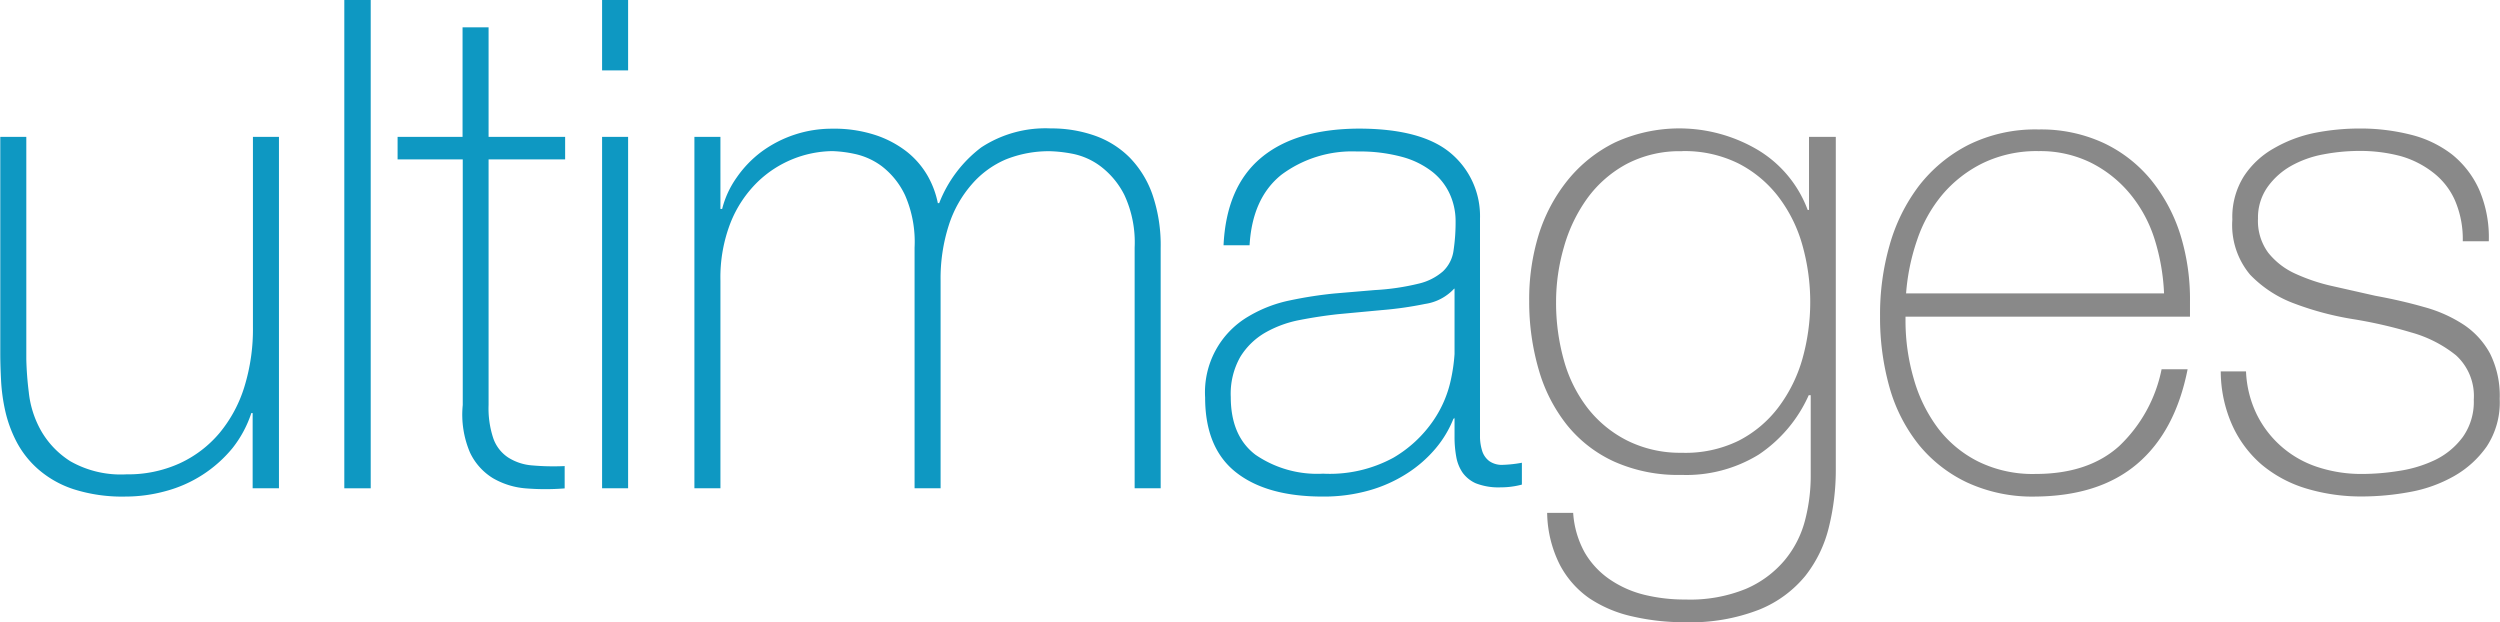 <svg xmlns="http://www.w3.org/2000/svg" viewBox="0 0 263.21 65.52"><defs><style>.a{fill:#0e98c2;}.b{fill:#898989;}</style></defs><title>logo-ultimages-light</title><path class="a" d="M29.31,51.41H26.57V43.49H26.43a11.89,11.89,0,0,1-2,3.71,13.63,13.63,0,0,1-7,4.5,15.93,15.93,0,0,1-4.25.58,16.81,16.81,0,0,1-5.51-.79A10.77,10.77,0,0,1,4,49.41,10.06,10.06,0,0,1,1.7,46.49,13.4,13.4,0,0,1,.51,43.21,19.15,19.15,0,0,1,.08,40Q0,38.41,0,37.3V14.41H2.74v23.4A34.13,34.13,0,0,0,3,41.29a10.46,10.46,0,0,0,1.26,4,9.21,9.21,0,0,0,3.13,3.28,10.74,10.74,0,0,0,5.9,1.37,13.1,13.1,0,0,0,5.58-1.15,12.06,12.06,0,0,0,4.21-3.2,14.11,14.11,0,0,0,2.63-4.9,20.56,20.56,0,0,0,.89-6.28v-20h2.74v37Z" transform="translate(0.03)"/><path class="a" d="M39,0V51.41H36.22V0H39Z" transform="translate(0.03)"/><path class="a" d="M59.47,16.78H51.41V42.63a10,10,0,0,0,.5,3.53,4,4,0,0,0,1.55,2A5.48,5.48,0,0,0,56,49a25.56,25.56,0,0,0,3.42.07v2.35a25.64,25.64,0,0,1-4.07,0,8.15,8.15,0,0,1-3.49-1.08,6.33,6.33,0,0,1-2.41-2.7,10.2,10.2,0,0,1-.76-5V16.78H41.83V14.41h6.84V2.88h2.74V14.41h8.06v2.38h0Z" transform="translate(0.03)"/><path class="a" d="M63.36,7.41V0H66.1V7.41H63.36Zm0,44v-37H66.1v37H63.36Z" transform="translate(0.03)"/><path class="a" d="M73.08,14.41h2.74V22H76a9.89,9.89,0,0,1,1.51-3.28A11.67,11.67,0,0,1,80.11,16a12.49,12.49,0,0,1,7.45-2.45,13.92,13.92,0,0,1,4.61.68A10.93,10.93,0,0,1,95.48,16a8.93,8.93,0,0,1,2.16,2.52,9.65,9.65,0,0,1,1.07,2.87h0.14a13.46,13.46,0,0,1,4.43-5.87,12.31,12.31,0,0,1,7.31-2,13.77,13.77,0,0,1,4.64.76,9.76,9.76,0,0,1,3.67,2.3,10.57,10.57,0,0,1,2.41,3.92,16.44,16.44,0,0,1,.86,5.62V51.41h-2.74V26.07a11.85,11.85,0,0,0-1.08-5.54,8.68,8.68,0,0,0-2.56-3.06,7.28,7.28,0,0,0-3-1.3,14.63,14.63,0,0,0-2.27-.25,12.2,12.2,0,0,0-4.64.86,9.85,9.85,0,0,0-3.6,2.63,12.16,12.16,0,0,0-2.41,4.28A18.3,18.3,0,0,0,99,29.56V51.41H96.26V26.07a12.25,12.25,0,0,0-1-5.51,8.31,8.31,0,0,0-2.45-3.06,7.37,7.37,0,0,0-2.88-1.3,13,13,0,0,0-2.34-.29,11.55,11.55,0,0,0-7.85,3.24,12.38,12.38,0,0,0-2.84,4.26,15.84,15.84,0,0,0-1.08,6.12V51.41H73.08v-37Z" transform="translate(0.03)"/><path class="a" d="M153.07,44.07H153a11.37,11.37,0,0,1-1.87,3.13,13.24,13.24,0,0,1-3,2.63,14.8,14.8,0,0,1-4,1.8,17.51,17.51,0,0,1-4.9.65q-5.9,0-9.14-2.56t-3.24-7.88a9.25,9.25,0,0,1,4.57-8.53,14,14,0,0,1,4.39-1.69,43.13,43.13,0,0,1,4.64-.72l4.25-.36a25,25,0,0,0,4.64-.68,5.93,5.93,0,0,0,2.56-1.3,3.69,3.69,0,0,0,1.1-2.15,20.17,20.17,0,0,0,.22-3.24,6.86,6.86,0,0,0-.62-2.76,6.31,6.31,0,0,0-1.8-2.3,8.92,8.92,0,0,0-3.17-1.58,16.93,16.93,0,0,0-4.75-.58,12.47,12.47,0,0,0-8,2.45q-3.06,2.45-3.35,7.42h-2.74q0.29-6.12,3.92-9.18T143,13.54q6.7,0,9.76,2.63A8.63,8.63,0,0,1,155.79,23v23.1a5.29,5.29,0,0,0,.25,1.44,2.16,2.16,0,0,0,.72,1,2.28,2.28,0,0,0,1.44.4,13.18,13.18,0,0,0,2-.22v2.3a8.61,8.61,0,0,1-2.23.29,6.58,6.58,0,0,1-2.63-.43,3.46,3.46,0,0,1-1.37-1.1,4.25,4.25,0,0,1-.68-1.69,11.67,11.67,0,0,1-.18-2.12v-2h0Zm0-13.68A5.19,5.19,0,0,1,150,32a38,38,0,0,1-4.57.65l-4.61.43q-2,.22-4,0.61a11.76,11.76,0,0,0-3.64,1.33,7.44,7.44,0,0,0-2.63,2.56,7.87,7.87,0,0,0-1,4.21q0,4.1,2.59,6.08a11.48,11.48,0,0,0,7.13,2,14,14,0,0,0,7.42-1.69,13.12,13.12,0,0,0,4.18-3.89,12,12,0,0,0,1.84-4.25,18.19,18.19,0,0,0,.4-2.77V30.39Z" transform="translate(0.03)"/><path class="b" d="M193.25,14.41V49.47a25,25,0,0,1-.72,6,13.37,13.37,0,0,1-2.48,5.15,12.15,12.15,0,0,1-4.85,3.56,19.88,19.88,0,0,1-7.83,1.33,24,24,0,0,1-5.53-.61A13.34,13.34,0,0,1,167.32,63a9.89,9.89,0,0,1-3.13-3.55A12.53,12.53,0,0,1,162.86,54h2.74a9.91,9.91,0,0,0,1.22,4.18A8.78,8.78,0,0,0,169.45,61a11.11,11.11,0,0,0,3.64,1.62,17.79,17.79,0,0,0,4.32.5A15.53,15.53,0,0,0,183.78,62a11,11,0,0,0,4.07-3A10.79,10.79,0,0,0,190,54.83a18.56,18.56,0,0,0,.61-4.72v-8.5h-0.21a14.72,14.72,0,0,1-5.28,6.26A14.56,14.56,0,0,1,177,50a16.47,16.47,0,0,1-7.08-1.4,13.66,13.66,0,0,1-5-3.89,16.74,16.74,0,0,1-2.95-5.8,25.53,25.53,0,0,1-1-7.2,23.09,23.09,0,0,1,1-7A17.39,17.39,0,0,1,165,19a14.79,14.79,0,0,1,5-4,16.23,16.23,0,0,1,15,.76,12.4,12.4,0,0,1,5.29,6.34h0.14V14.41h2.82Zm-16.2,1.51a12,12,0,0,0-5.87,1.37,12.38,12.38,0,0,0-4.1,3.6A16.33,16.33,0,0,0,164.63,26a20.65,20.65,0,0,0-.83,5.8,22.44,22.44,0,0,0,.83,6.16A14.59,14.59,0,0,0,167.15,43a12.29,12.29,0,0,0,4.17,3.4A12.48,12.48,0,0,0,177,47.67,12.74,12.74,0,0,0,183,46.41a12.23,12.23,0,0,0,4.21-3.53,15.5,15.5,0,0,0,2.52-5.08,22.13,22.13,0,0,0,0-12,15.07,15.07,0,0,0-2.52-5.08A12.42,12.42,0,0,0,183,17.21a12.75,12.75,0,0,0-5.92-1.3h0Z" transform="translate(0.03)"/><path class="b" d="M200.59,33.27V33.7a21.85,21.85,0,0,0,.87,6.19A15.81,15.81,0,0,0,204,45.07a12.16,12.16,0,0,0,4.26,3.53,13,13,0,0,0,6,1.3q5.56,0,8.81-2.92a15.26,15.26,0,0,0,4.48-8.1h2.74Q229,45.41,225,48.82t-10.76,3.46a16.34,16.34,0,0,1-7.16-1.48,14.57,14.57,0,0,1-5.11-4,17.1,17.1,0,0,1-3.06-6,27,27,0,0,1-1-7.52,26.36,26.36,0,0,1,1-7.45A18.71,18.71,0,0,1,202,19.57a15.52,15.52,0,0,1,5.22-4.32,15.86,15.86,0,0,1,7.38-1.62,15.66,15.66,0,0,1,6.88,1.44,14.42,14.42,0,0,1,5,3.92,17.47,17.47,0,0,1,3.06,5.76,23,23,0,0,1,1,7v1.59h-30Zm27.22-2.38a22.14,22.14,0,0,0-1-5.72,14.18,14.18,0,0,0-2.58-4.76,12.77,12.77,0,0,0-4.12-3.28,12.07,12.07,0,0,0-5.52-1.22,13,13,0,0,0-5.85,1.26,13.19,13.19,0,0,0-4.26,3.31,14.73,14.73,0,0,0-2.67,4.79,22.39,22.39,0,0,0-1.16,5.62h27.16Z" transform="translate(0.03)"/><path class="b" d="M236.44,39.1a11.36,11.36,0,0,0,1.15,4.57A10.89,10.89,0,0,0,244,49.18a14.7,14.7,0,0,0,4.68.72,24.8,24.8,0,0,0,3.85-.32,13.36,13.36,0,0,0,3.85-1.17A7.92,7.92,0,0,0,259.27,46a6.4,6.4,0,0,0,1.15-3.92,5.79,5.79,0,0,0-1.87-4.67A13.11,13.11,0,0,0,253.83,35a47.8,47.8,0,0,0-6.12-1.4,31.7,31.7,0,0,1-6.12-1.62,12.44,12.44,0,0,1-4.72-3.06,8.13,8.13,0,0,1-1.87-5.8,8.06,8.06,0,0,1,1.22-4.57,9.1,9.1,0,0,1,3.13-2.92A14.21,14.21,0,0,1,243.63,14a24.53,24.53,0,0,1,4.75-.47,21.64,21.64,0,0,1,5.4.65,11.69,11.69,0,0,1,4.36,2.09A10,10,0,0,1,261,20a12.68,12.68,0,0,1,1,5.4h-2.74a10.28,10.28,0,0,0-.83-4.32,7.53,7.53,0,0,0-2.3-2.92,10,10,0,0,0-3.43-1.73,16.65,16.65,0,0,0-4.32-.54,20.41,20.41,0,0,0-3.78.36,11,11,0,0,0-3.42,1.22,7.69,7.69,0,0,0-2.48,2.23,5.57,5.57,0,0,0-1,3.31,5.64,5.64,0,0,0,1.08,3.6,7.71,7.71,0,0,0,2.84,2.2,19.55,19.55,0,0,0,4,1.33l4.43,1q2.74,0.5,5.15,1.19a14.54,14.54,0,0,1,4.18,1.87,8.49,8.49,0,0,1,2.77,3.06,10,10,0,0,1,1,4.75,8.44,8.44,0,0,1-1.37,5,10.56,10.56,0,0,1-3.46,3.13,14.68,14.68,0,0,1-4.64,1.66,27.8,27.8,0,0,1-5,.47,20,20,0,0,1-5.87-.83,13.28,13.28,0,0,1-4.72-2.52A12,12,0,0,1,235,44.79a14,14,0,0,1-1.22-5.69h2.69Z" transform="translate(0.03)"/></svg>